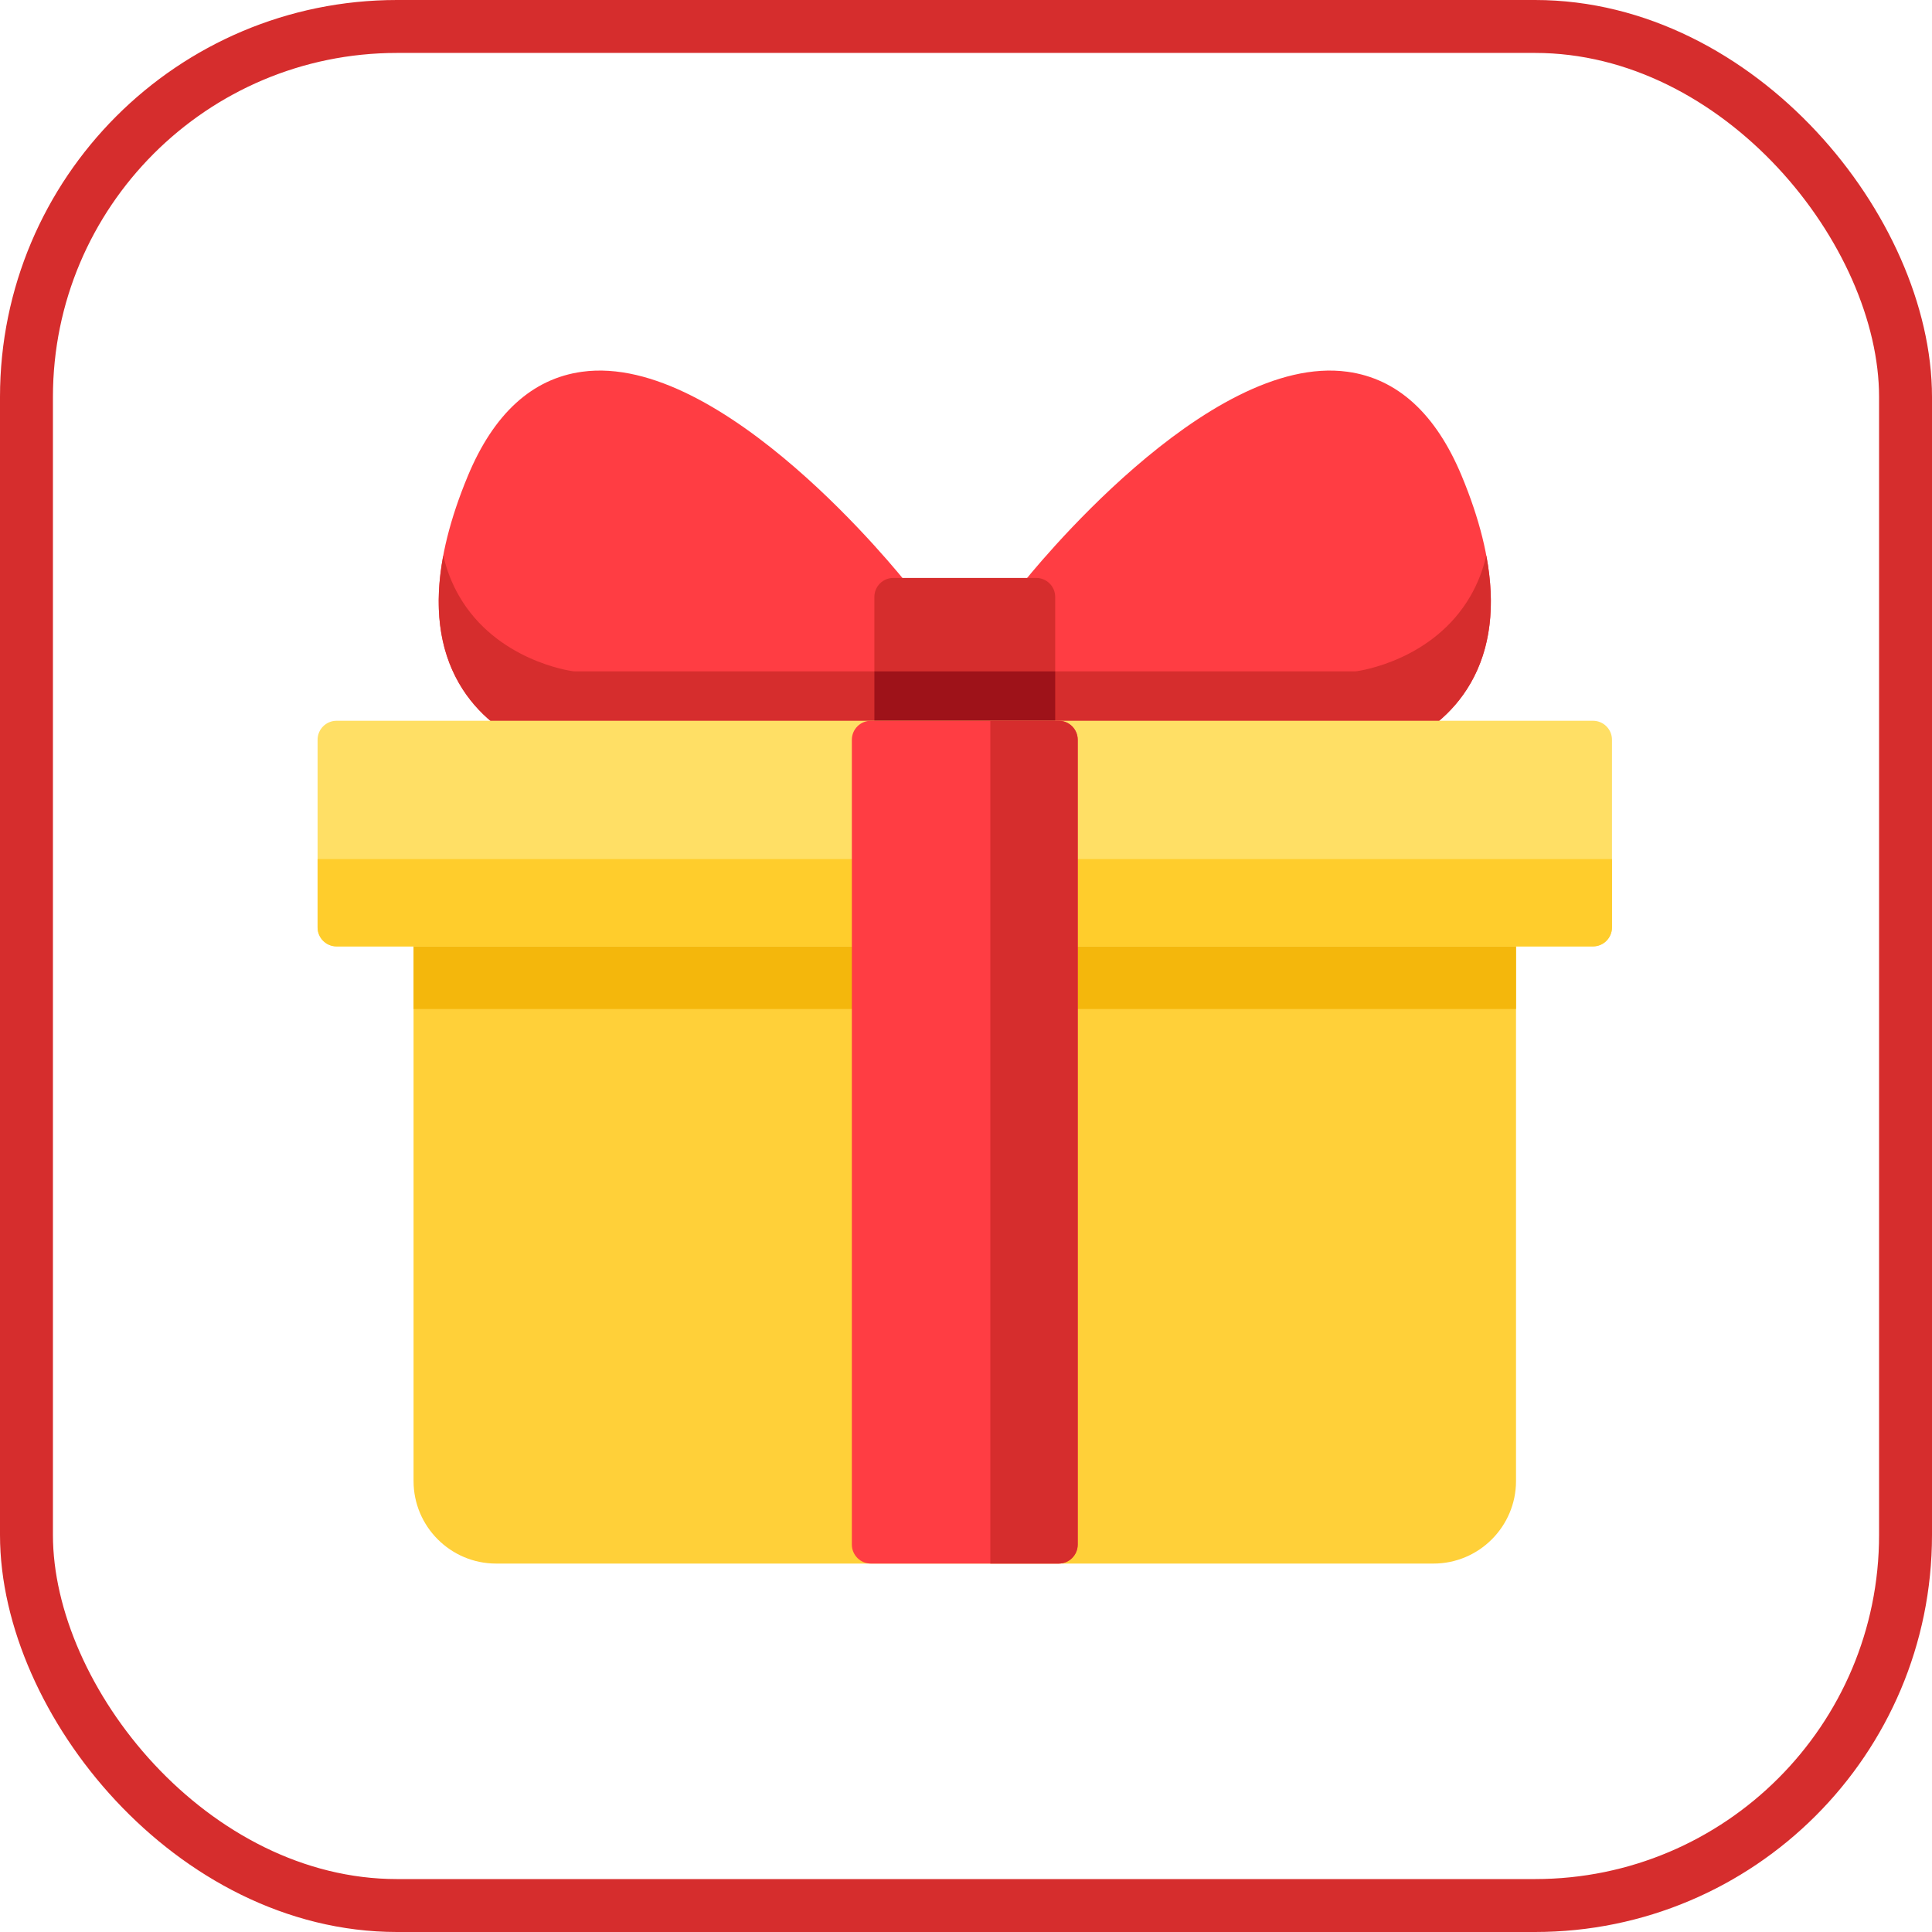 <?xml version="1.0" encoding="UTF-8"?>
<svg width="73px" height="73px" viewBox="0 0 73 73" version="1.1" xmlns="http://www.w3.org/2000/svg" xmlns:xlink="http://www.w3.org/1999/xlink">
    <!-- Generator: Sketch 51.3 (57544) - http://www.bohemiancoding.com/sketch -->
    <title>basics/javascript/modules</title>
    <desc>Created with Sketch.</desc>
    <defs>
        <rect id="path-1" x="0" y="0" width="69" height="69" rx="14"></rect>
    </defs>
    <g id="basics/javascript/modules" stroke="none" stroke-width="1" fill="none" fill-rule="evenodd">
        <g id="container" transform="translate(2, 2)">
            <mask id="mask-2" fill="white">
                <use xlink:href="#path-1"></use>
            </mask>
            <rect stroke="#D62D2D" stroke-width="2" x="-1" y="-1" width="71" height="71" rx="14"></rect>
        </g>
        <g id="gift-box" transform="translate(12, 14)" fill-rule="nonzero">
            <path d="M22.319,8.11 C22.035,7.75 15.304,-0.687 9.991,0.047 C8.107,0.307 6.656,1.631 5.678,3.982 C4.33,7.226 4.218,9.863 5.345,11.819 C6.749,14.255 9.531,14.648 9.649,14.663 C9.68,14.667 9.711,14.669 9.743,14.669 L21.755,14.669 C22.152,14.669 22.473,14.348 22.473,13.952 L22.473,8.555 C22.473,8.393 22.419,8.236 22.319,8.11 Z" id="Shape" fill="#FF3D43"></path>
            <path d="M43.23,3.982 C42.252,1.631 40.801,0.307 38.917,0.047 C33.605,-0.687 26.873,7.75 26.589,8.11 C26.489,8.236 26.435,8.393 26.435,8.555 L26.435,13.952 C26.435,14.348 26.756,14.669 27.153,14.669 L39.165,14.669 C39.197,14.669 39.228,14.667 39.259,14.663 C39.377,14.648 42.159,14.255 43.563,11.819 C44.69,9.863 44.578,7.226 43.23,3.982 Z" id="Shape" fill="#FF3D43"></path>
            <path d="M21.756,11.368 L9.743,11.368 C9.712,11.368 9.68,11.366 9.649,11.362 C9.531,11.346 6.749,10.953 5.345,8.517 C5.075,8.048 4.876,7.539 4.749,6.992 C4.392,8.891 4.59,10.508 5.345,11.819 C6.749,14.255 9.531,14.648 9.649,14.663 C9.68,14.667 9.712,14.669 9.743,14.669 L21.756,14.669 C22.152,14.669 22.473,14.348 22.473,13.952 L22.473,10.65 C22.473,11.046 22.152,11.368 21.756,11.368 Z" id="Shape" fill="#D62D2D"></path>
            <path d="M43.563,8.517 C42.159,10.953 39.377,11.346 39.259,11.362 C39.228,11.366 39.197,11.368 39.165,11.368 L27.153,11.368 C26.756,11.368 26.435,11.046 26.435,10.65 L26.435,13.952 C26.435,14.348 26.756,14.669 27.153,14.669 L39.165,14.669 C39.197,14.669 39.228,14.667 39.259,14.663 C39.377,14.648 42.159,14.255 43.563,11.819 C44.318,10.508 44.516,8.891 44.16,6.992 C44.032,7.539 43.833,8.048 43.563,8.517 Z" id="Shape" fill="#D62D2D"></path>
            <path d="M27.153,7.837 L21.755,7.837 C21.359,7.837 21.038,8.158 21.038,8.555 L21.038,13.952 C21.038,14.348 21.359,14.669 21.755,14.669 L27.153,14.669 C27.549,14.669 27.87,14.348 27.87,13.952 L27.87,8.555 C27.87,8.158 27.549,7.837 27.153,7.837 Z" id="Shape" fill="#D62D2D"></path>
            <path d="M21.038,11.368 L21.038,13.952 C21.038,14.348 21.359,14.669 21.756,14.669 L27.153,14.669 C27.549,14.669 27.87,14.348 27.87,13.952 L27.87,11.368 L21.038,11.368 Z" id="Shape" fill="#9E1219"></path>
            <path d="M44.564,20.324 L4.344,20.324 C3.948,20.324 3.626,20.645 3.626,21.042 L3.626,41.96 C3.626,43.679 5.025,45.079 6.745,45.079 L42.163,45.079 C43.883,45.079 45.282,43.679 45.282,41.96 L45.282,21.042 C45.282,20.645 44.961,20.324 44.564,20.324 Z" id="Shape" fill="#FFD039"></path>
            <path d="M44.564,20.324 L4.344,20.324 C3.948,20.324 3.626,20.645 3.626,21.042 L3.626,24.126 L45.282,24.126 L45.282,21.042 C45.282,20.645 44.961,20.324 44.564,20.324 Z" id="Shape" fill="#F4B70C"></path>
            <path d="M48.19,13.234 L0.718,13.234 C0.321,13.234 0,13.555 0,13.952 L0,21.042 C0,21.438 0.321,21.76 0.718,21.76 L48.19,21.76 C48.587,21.76 48.908,21.438 48.908,21.042 L48.908,13.952 C48.908,13.555 48.587,13.234 48.19,13.234 Z" id="Shape" fill="#FFDF65"></path>
            <path d="M0,18.458 L0,21.042 C0,21.438 0.321,21.76 0.718,21.76 L48.19,21.76 C48.587,21.76 48.908,21.438 48.908,21.042 L48.908,18.458 L0,18.458 Z" id="Shape" fill="#FFCD2C"></path>
            <path d="M28.003,13.234 L20.905,13.234 C20.509,13.234 20.187,13.555 20.187,13.952 L20.187,44.361 C20.187,44.757 20.509,45.079 20.905,45.079 L28.003,45.079 C28.399,45.079 28.721,44.757 28.721,44.361 L28.721,13.952 C28.721,13.555 28.4,13.234 28.003,13.234 Z" id="Shape" fill="#FF3D43"></path>
            <path d="M28.003,13.234 L25.419,13.234 L25.419,45.079 L28.003,45.079 C28.399,45.079 28.721,44.757 28.721,44.361 L28.721,13.952 C28.721,13.555 28.4,13.234 28.003,13.234 Z" id="Shape" fill="#D62D2D"></path>
        </g>
    </g>
</svg>